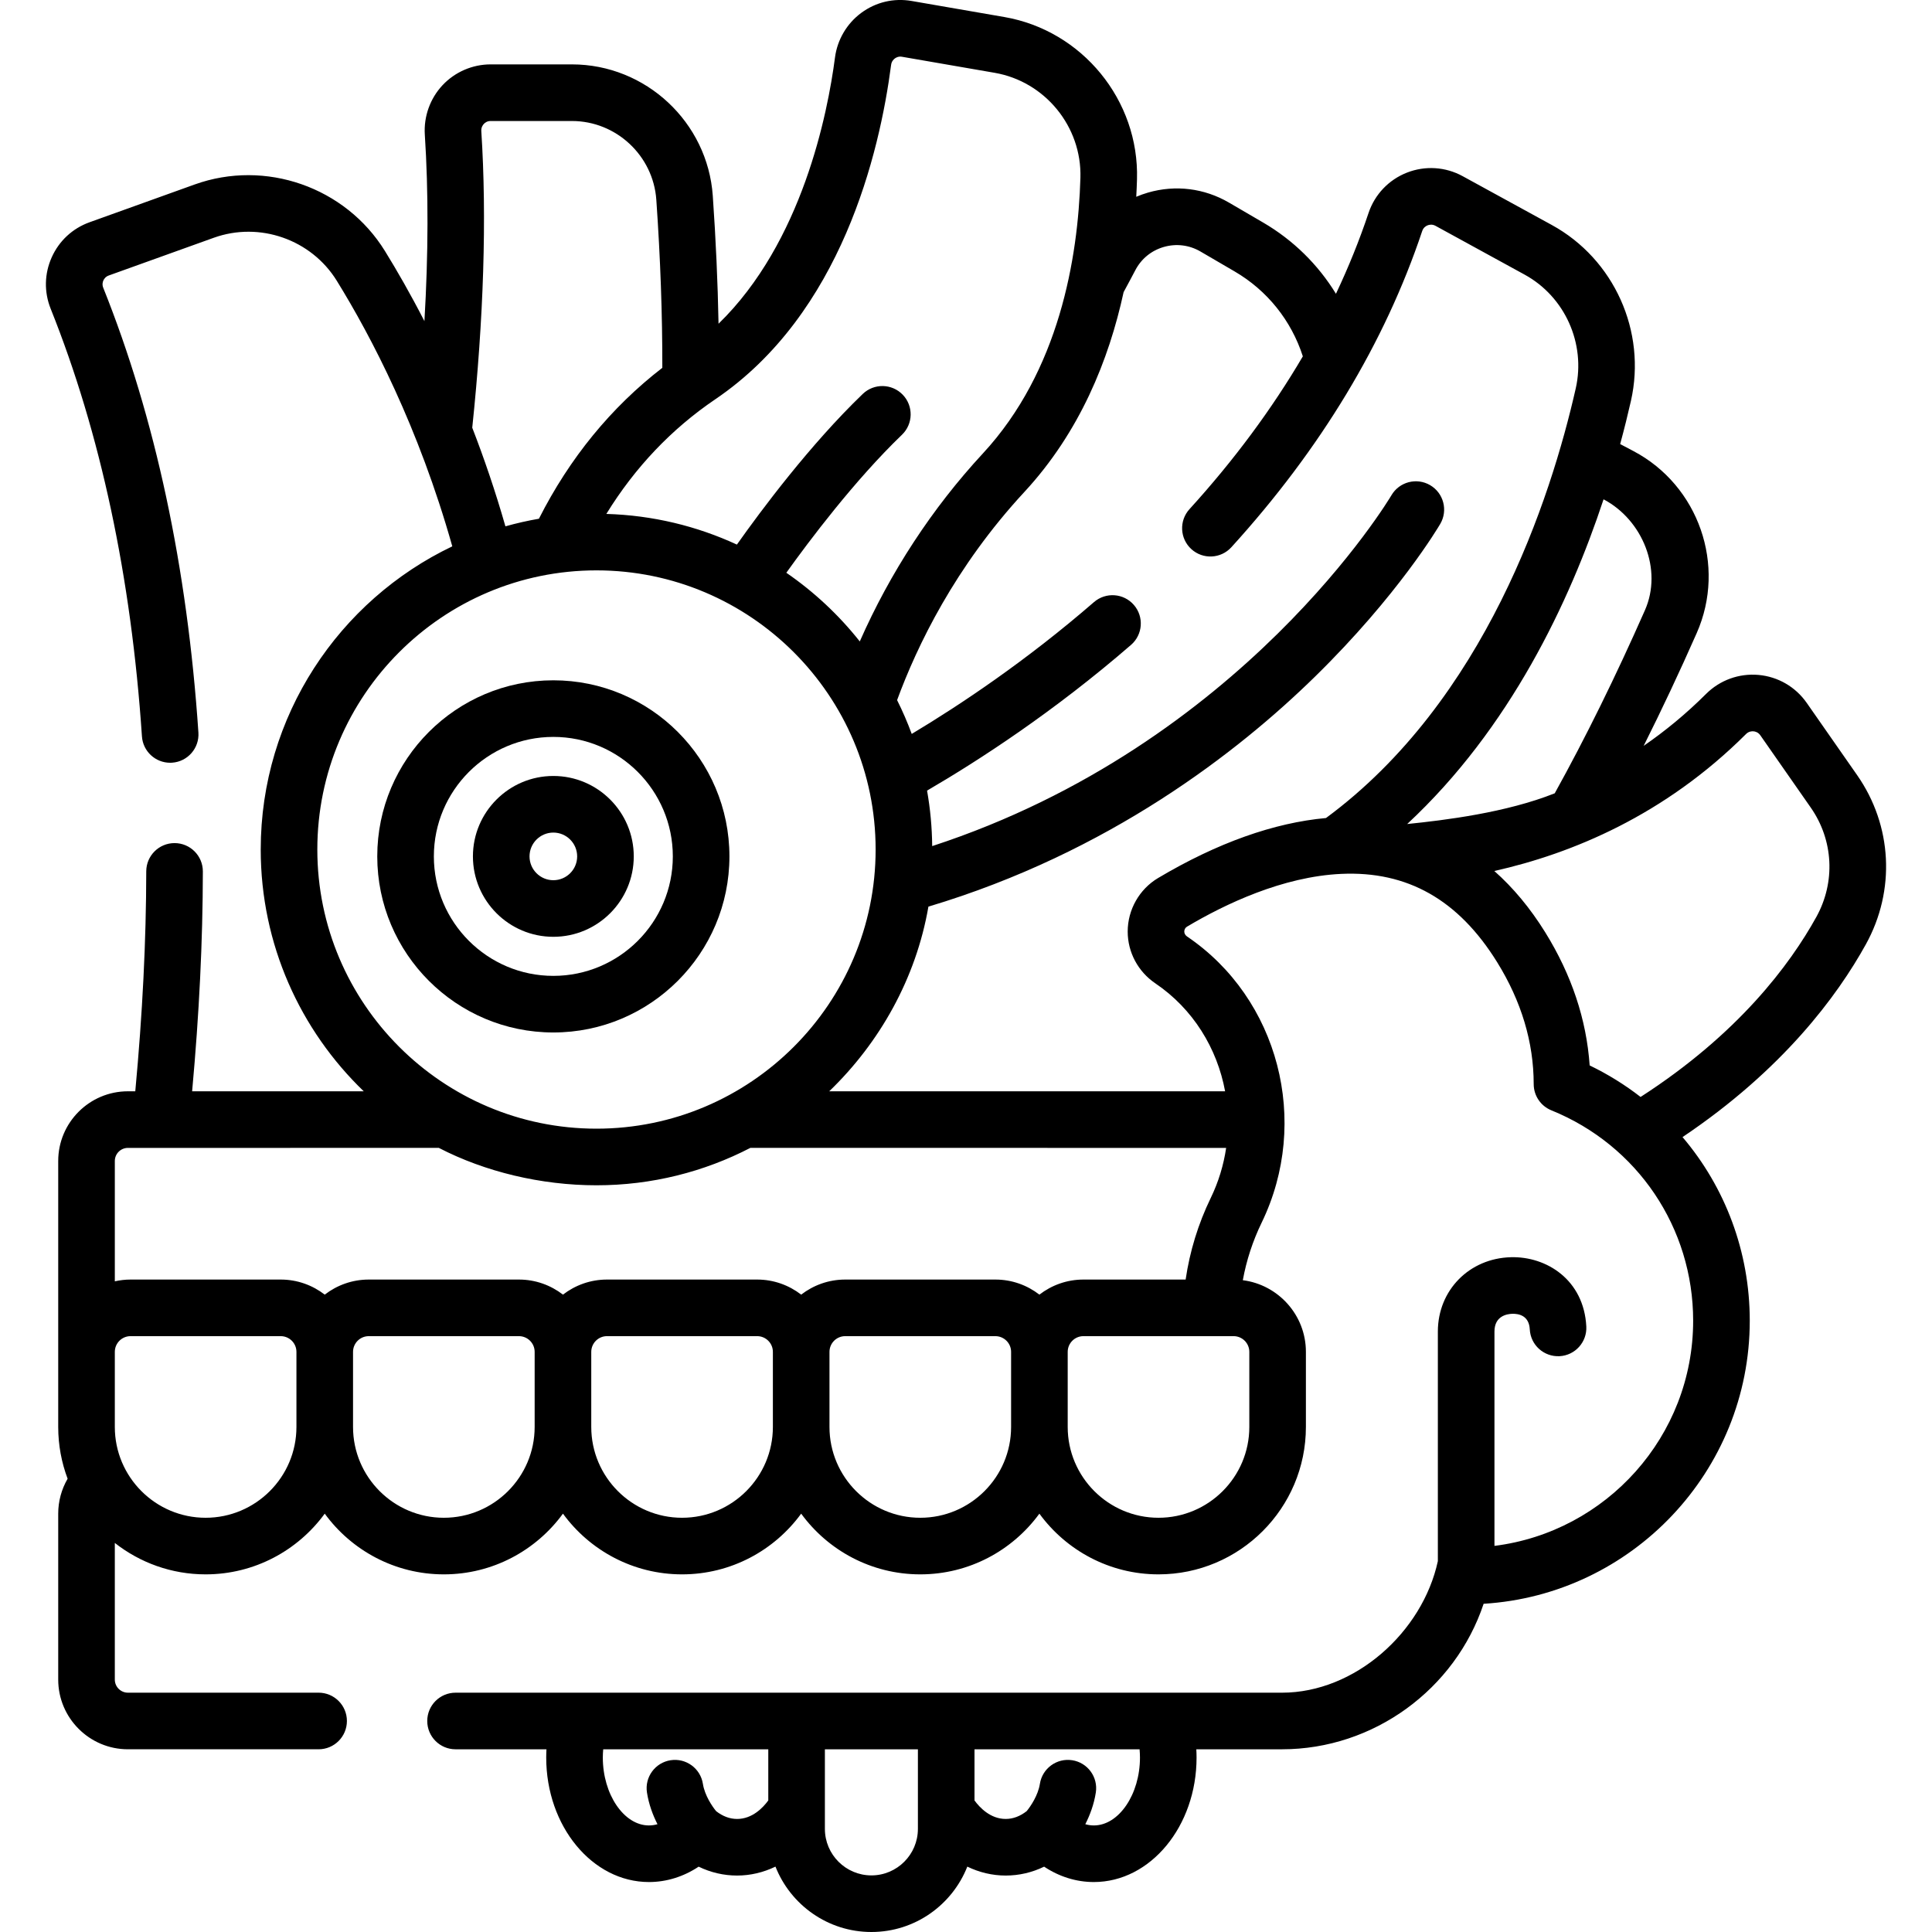 <svg id="Capa_1" enable-background="new 0 0 512.002 512.002" height="512" viewBox="0 0 512.002 512.002" width="512" xmlns="http://www.w3.org/2000/svg"><g><g><g><g><g><path d="m381.051 413.707c-4.078 18.852-22 34.875-41.314 34.875h-219.012c-4.142 0-7.5 3.358-7.5 7.5s3.358 7.5 7.5 7.5h24.093c-.039.727-.065 1.456-.065 2.19 0 18.19 12.211 32.99 27.22 32.99 4.661 0 9.186-1.419 13.177-4.075 3.203 1.552 6.646 2.355 10.183 2.355 3.535 0 6.982-.823 10.174-2.368 4.001 10.135 13.886 17.328 25.426 17.328 11.535 0 21.417-7.193 25.416-17.327 3.192 1.544 6.639 2.367 10.174 2.367 3.538 0 6.979-.803 10.183-2.355 3.991 2.656 8.517 4.075 13.177 4.075 15.009 0 27.22-14.799 27.22-32.99 0-.733-.026-1.463-.065-2.19h22.698c24.302 0 45.891-15.896 53.442-38.561 39.296-2.397 70.529-35.128 70.529-75.017 0-18.298-6.528-35.385-17.818-48.663 26.521-17.813 41.001-37.362 48.589-51.087 7.899-14.288 7.013-31.465-2.314-44.831l-13.37-19.159c-2.962-4.245-7.618-6.942-12.773-7.401-5.163-.457-10.229 1.379-13.899 5.041-5.345 5.334-10.9 9.876-16.531 13.753 4.756-9.48 9.458-19.462 14.06-29.892 7.903-17.914.535-39.096-16.773-48.224l-3.516-1.854c1.109-4.09 2.059-7.936 2.852-11.437 4.172-18.408-4.454-37.583-20.977-46.63l-23.612-12.93c-4.553-2.493-9.935-2.836-14.769-.943-4.827 1.892-8.538 5.794-10.181 10.708-2.416 7.222-5.303 14.359-8.632 21.402-4.729-7.724-11.308-14.22-19.302-18.884l-9.036-5.272c-6.55-3.822-14.168-4.771-21.454-2.667-1.076.31-2.118.688-3.132 1.116.087-1.572.151-3.111.195-4.61.613-20.954-14.501-39.453-35.157-43.029l-24.567-4.253c-4.735-.818-9.47.297-13.336 3.145-3.817 2.811-6.358 7.122-6.973 11.828-1.944 14.901-8.701 49.017-30.862 70.562-.205-10.908-.711-22.255-1.525-33.904-1.366-19.528-17.763-34.826-37.33-34.826h-21.554c-4.807 0-9.449 2.011-12.735 5.518-3.297 3.519-5.009 8.302-4.695 13.123.979 15.034.941 31.577-.104 49.401-3.704-7.211-7.283-13.431-10.465-18.582-10.472-16.953-31.681-24.37-50.425-17.633l-27.847 10.008c-4.504 1.618-8.065 4.913-10.027 9.277-1.961 4.363-2.062 9.21-.283 13.649 13.209 32.974 21.346 71.1 24.184 113.319.266 3.962 3.563 6.998 7.476 6.998.169 0 .339-.006.51-.018 4.133-.278 7.258-3.853 6.98-7.986-2.944-43.791-11.431-83.456-25.226-117.892-.337-.843-.12-1.565.041-1.921.16-.357.558-1.002 1.417-1.311l27.849-10.005c12.117-4.351 25.823.441 32.592 11.4 9.128 14.777 21.707 38.812 30.61 70.378-29.994 14.322-50.768 44.952-50.768 80.346 0 25.14 10.483 47.876 27.304 64.073h-45.483c1.876-20.555 2.815-39.68 2.844-58.264.006-4.142-3.347-7.505-7.489-7.511-.004 0-.007 0-.012 0-4.136 0-7.493 3.351-7.5 7.489-.028 18.541-.989 37.661-2.908 58.287h-1.954c-10.185 0-18.47 8.286-18.47 18.471v70.483c0 4.826.886 9.448 2.493 13.719-1.627 2.807-2.493 5.984-2.493 9.25v43.982c0 10.185 8.286 18.47 18.47 18.47h50.538c4.142 0 7.5-3.358 7.5-7.5s-3.358-7.5-7.5-7.5h-50.537c-1.914 0-3.47-1.557-3.47-3.47v-36.213c6.639 5.209 14.992 8.327 24.065 8.327 12.957 0 24.454-6.346 31.565-16.088 7.111 9.742 18.608 16.088 31.565 16.088 12.958 0 24.456-6.347 31.566-16.089 7.111 9.742 18.609 16.089 31.566 16.089s24.455-6.346 31.565-16.088c7.111 9.742 18.608 16.088 31.565 16.088s24.454-6.346 31.565-16.088c7.111 9.742 18.608 16.088 31.565 16.088 21.541 0 39.065-17.525 39.065-39.065v-19.9c0-9.737-7.304-17.783-16.718-18.991.96-5.268 2.627-10.375 4.986-15.24 13.005-26.809 4.514-59.414-19.753-75.842-.468-.317-.748-.807-.748-1.31 0-.537.275-1.033.72-1.297 10.082-5.991 25.36-13.282 40.892-13.991 17.515-.795 31.033 6.852 41.296 23.394 6.425 10.358 9.687 21.232 9.694 32.32.002 3.052 1.854 5.799 4.682 6.945 22.827 9.256 37.576 31.142 37.576 55.756 0 30.63-23.015 55.967-52.657 59.673v-56.802c0-4.134 3.323-4.667 4.752-4.704 1.651-.038 4.417.438 4.609 4.136.215 4.137 3.736 7.302 7.88 7.1 4.137-.215 7.315-3.744 7.1-7.88-.645-12.373-10.552-18.603-19.979-18.35-11.038.287-19.362 8.756-19.362 19.699v60.831zm-185.717 68.335c-1.938 0-3.802-.7-5.55-2.063-1.021-1.235-3.032-4.176-3.508-7.238-.636-4.093-4.471-6.895-8.563-6.26-4.093.636-6.896 4.469-6.26 8.563.492 3.17 1.58 6.02 2.786 8.391-.705.205-1.461.327-2.266.327-6.624 0-12.22-8.238-12.22-17.99 0-.739.042-1.468.104-2.19h43.746v13.559c-1.405 1.918-4.237 4.901-8.269 4.901zm35.6 14.96c-6.799 0-12.33-5.531-12.33-12.33v-21.09h24.65v21.09c-.001 6.799-5.527 12.33-12.32 12.33zm71.17-31.23c0 9.751-5.596 17.99-12.22 17.99-.805 0-1.56-.121-2.265-.327 1.206-2.37 2.294-5.221 2.786-8.391.636-4.093-2.167-7.927-6.26-8.563-4.092-.635-7.926 2.167-8.563 6.26-.475 3.06-2.483 5.997-3.505 7.234-1.75 1.366-3.615 2.067-5.554 2.067-4.032 0-6.864-2.983-8.27-4.9v-13.56h43.747c.062.723.104 1.452.104 2.19zm122.857-333.446c10.37 5.468 15.704 18.649 10.967 29.386-7.767 17.606-15.809 33.923-23.906 48.521-12.873 5.128-29.032 7.119-39.103 8.143 27.243-25.321 43.051-58.859 52.042-86.05zm-188.804-115.151c.121-.923.674-1.456.994-1.69.386-.284 1.027-.592 1.882-.443l24.567 4.253c13.35 2.311 23.118 14.267 22.722 27.81-.622 21.273-5.614 51.22-25.863 73.083-13.439 14.51-24.566 31.549-32.607 49.8-5.538-6.993-12.103-13.134-19.465-18.2 5.978-8.357 18.094-24.498 30.648-36.575 2.985-2.872 3.077-7.619.205-10.604-2.871-2.984-7.619-3.077-10.604-.205-13.936 13.406-26.891 30.788-33.349 39.918-10.582-4.893-22.279-7.768-34.598-8.126 7.578-12.315 17.264-22.514 28.894-30.399 33.421-22.659 43.526-65.25 46.574-88.622zm-111.007 96.17c3.015-28.75 3.894-55.665 2.4-78.611-.063-.956.395-1.596.672-1.893.332-.353.911-.774 1.79-.774h21.554c11.724 0 21.548 9.168 22.366 20.872 1.086 15.527 1.616 30.493 1.592 44.536-13.579 10.48-24.555 23.904-32.703 39.993-3.013.523-5.976 1.195-8.878 2.014-2.683-9.361-5.67-18.088-8.793-26.137zm-41.057 111.788c0-40.792 33.187-73.979 73.979-73.979s73.979 33.187 73.979 73.979-33.187 73.979-73.979 73.979c-40.792.001-73.979-33.186-73.979-73.979zm-50.196 79.074s82.357-.005 82.393-.005c12.224 6.331 27.092 9.912 41.781 9.912 14.693 0 28.563-3.583 40.789-9.915.061.001 126.082.009 126.082.009-.665 4.514-2.009 8.993-4.087 13.277-3.33 6.865-5.548 14.118-6.648 21.612h-27.089c-4.391 0-8.43 1.5-11.665 3.994-3.235-2.493-7.274-3.994-11.665-3.994h-39.801c-4.391 0-8.429 1.5-11.665 3.994-3.235-2.493-7.274-3.994-11.665-3.994h-39.801c-4.392 0-8.43 1.5-11.666 3.994-3.235-2.494-7.274-3.994-11.666-3.994h-39.801c-4.391 0-8.429 1.5-11.665 3.994-3.235-2.493-7.274-3.994-11.665-3.994h-39.801c-1.431 0-2.822.17-4.165.469v-31.887c0-1.915 1.557-3.472 3.47-3.472zm20.596 98.019c-13.27 0-24.065-10.796-24.065-24.065v-19.9c0-2.296 1.868-4.165 4.165-4.165h39.801c2.296 0 4.165 1.869 4.165 4.165v19.9c-.001 13.269-10.797 24.065-24.066 24.065zm87.195-24.065c0 13.27-10.796 24.065-24.065 24.065s-24.065-10.796-24.065-24.065v-19.9c0-2.296 1.868-4.165 4.165-4.165h39.801c2.296 0 4.165 1.869 4.165 4.165v19.9zm39.068 24.065c-13.27 0-24.065-10.796-24.065-24.065 0-.013-.002-.026-.002-.039v-19.823c0-.013.002-.026.002-.039 0-2.296 1.869-4.165 4.165-4.165h39.801c2.296 0 4.165 1.869 4.165 4.165v19.9c-.001 13.27-10.797 24.066-24.066 24.066zm63.13 0c-13.27 0-24.065-10.796-24.065-24.065v-19.9c0-2.296 1.868-4.165 4.165-4.165h39.801c2.296 0 4.165 1.869 4.165 4.165v19.9c0 13.269-10.796 24.065-24.066 24.065zm87.197-43.966v19.9c0 13.27-10.796 24.065-24.065 24.065s-24.065-10.796-24.065-24.065v-19.9c0-2.296 1.869-4.165 4.165-4.165h39.801c2.295 0 4.164 1.869 4.164 4.165zm-85.046-117.993c47.836-14.316 82.101-41.028 102.421-60.916 22.078-21.608 32.786-39.758 33.231-40.52 2.089-3.577.882-8.17-2.694-10.259-3.577-2.088-8.169-.883-10.259 2.694-.393.672-39.392 66.09-121.696 92.962-.05-5.01-.511-9.924-1.361-14.705 13.777-8.031 33.627-20.912 54.059-38.622 3.13-2.713 3.468-7.45.755-10.58-2.713-3.129-7.449-3.467-10.58-.755-17.909 15.524-35.349 27.17-48.297 34.933-1.129-3.07-2.428-6.059-3.877-8.961 5.283-14.384 15.359-35.325 33.726-55.157 14.671-15.841 22.403-34.999 26.303-52.963.994-1.843 2.139-3.96 3.105-5.812 1.577-3.023 4.254-5.21 7.539-6.157 3.307-.953 6.764-.523 9.736 1.211l9.036 5.272c8.642 5.042 15.025 13.01 18.081 22.504-8.204 13.972-18.227 27.511-30.041 40.497-2.788 3.064-2.563 7.808.501 10.595 3.063 2.787 7.807 2.563 10.595-.501 23.664-26.013 40.682-54.211 50.583-83.812.315-.942 1.03-1.344 1.429-1.5.402-.158 1.208-.349 2.091.133l23.612 12.93c10.678 5.847 16.25 18.249 13.552 30.159-6.613 29.185-24.004 82.734-66.186 113.849-13.724 1.252-28.703 6.516-44.494 15.899-4.97 2.953-8.058 8.391-8.058 14.192 0 5.488 2.744 10.621 7.339 13.731 9.984 6.759 16.372 17.209 18.476 28.598h-104.917c13.355-12.859 23.001-29.905 26.29-48.939zm235.316 2.731c-7.027 12.709-20.763 31.067-46.582 47.708-4.138-3.212-8.651-6.021-13.493-8.357-.847-12.181-4.797-24.022-11.775-35.271-3.987-6.427-8.507-11.841-13.493-16.253 20.605-4.626 45.13-14.767 66.71-36.3.715-.713 1.544-.758 1.976-.718.427.038 1.229.224 1.8 1.043l13.37 19.16c6.027 8.637 6.597 19.745 1.487 28.988z"/><path d="m146.642 273.617c25.73 0 46.664-20.933 46.664-46.664s-20.933-46.664-46.664-46.664-46.664 20.934-46.664 46.664 20.933 46.664 46.664 46.664zm0-78.328c17.459 0 31.664 14.205 31.664 31.664s-14.204 31.664-31.664 31.664-31.664-14.204-31.664-31.664 14.204-31.664 31.664-31.664z"/><path d="m146.642 248.264c11.751 0 21.312-9.56 21.312-21.311s-9.561-21.312-21.312-21.312-21.312 9.561-21.312 21.312 9.561 21.311 21.312 21.311zm0-27.622c3.48 0 6.312 2.832 6.312 6.312s-2.832 6.311-6.312 6.311-6.312-2.831-6.312-6.311 2.832-6.312 6.312-6.312z"/></g></g></g></g></g></svg>